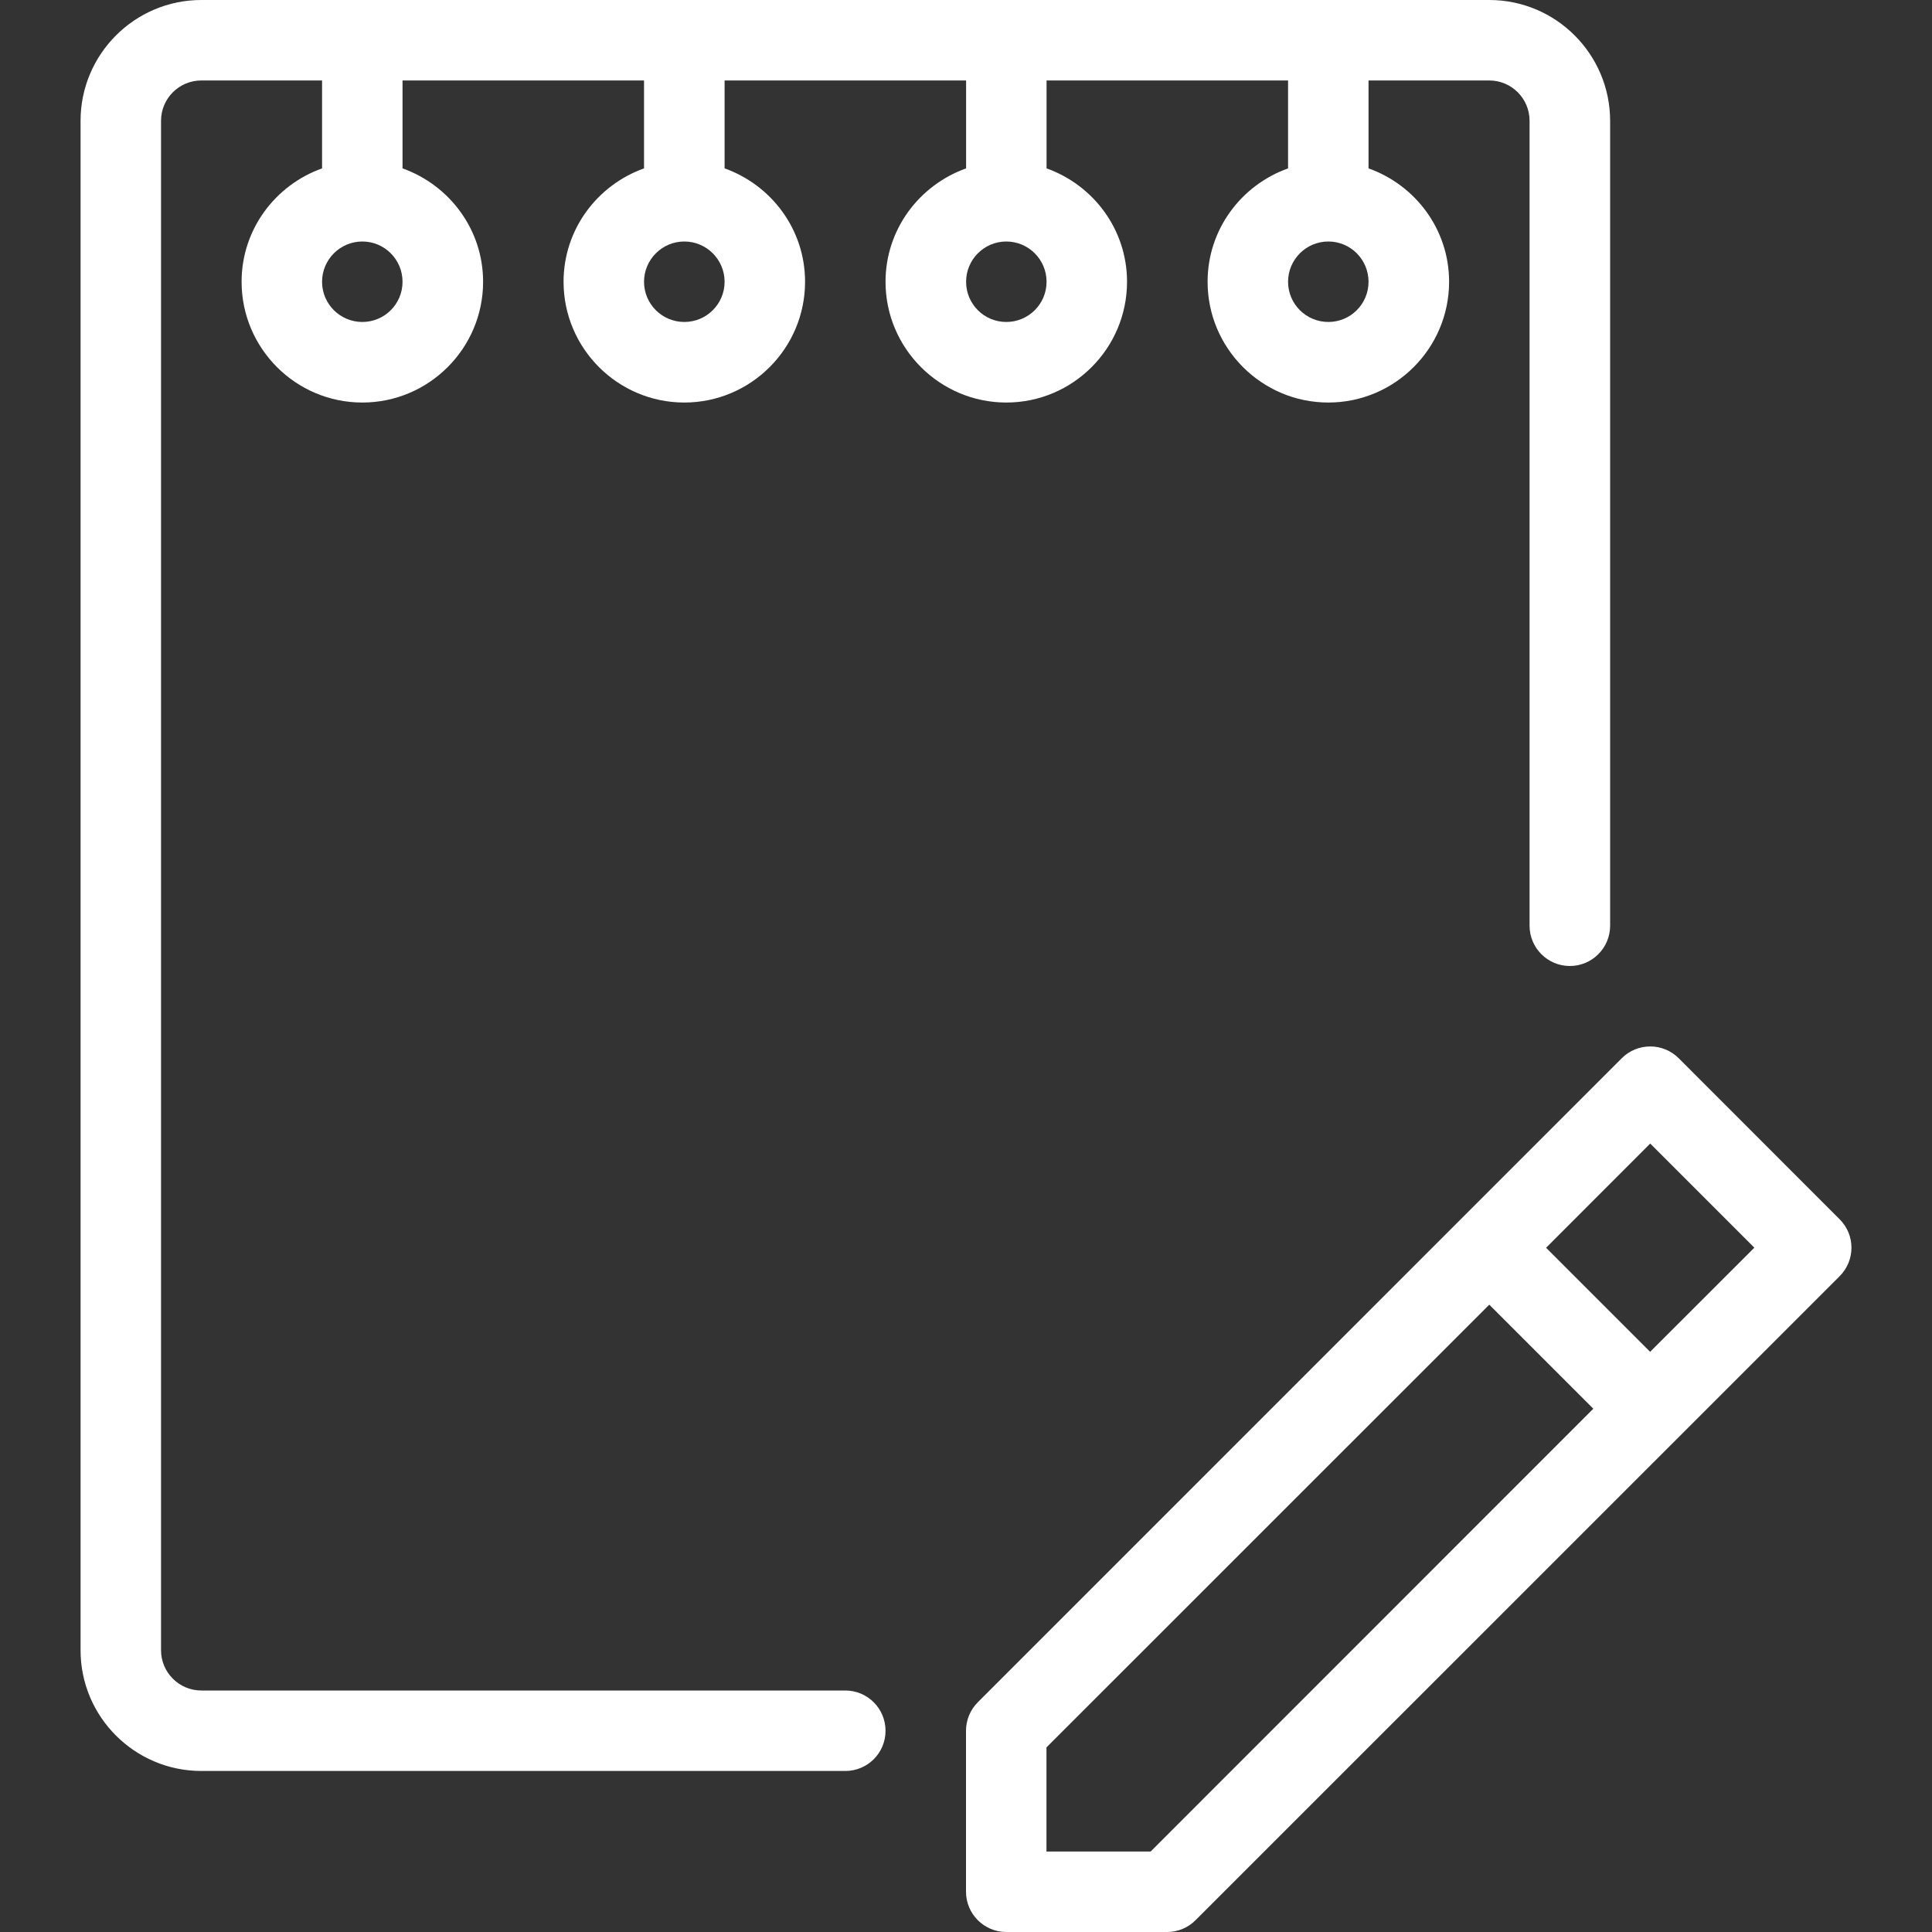 <svg width="20" height="20" viewBox="0 0 20 20" fill="none" xmlns="http://www.w3.org/2000/svg">
<rect x="0" y="0" width="20" height="20" fill="#333333" stroke="none"/>
<g clip-path="url(#clip0)">
<path d="M19.044 12.622L17.378 10.955C17.215 10.792 16.951 10.792 16.788 10.955L10.122 17.622C10.044 17.7 10 17.806 10 17.917V19.583C10 19.813 10.187 20 10.417 20H12.083C12.193 20 12.299 19.956 12.377 19.877L17.375 14.88C17.376 14.879 17.377 14.879 17.378 14.878C17.378 14.877 17.378 14.877 17.379 14.876L19.044 13.211C19.207 13.048 19.207 12.784 19.044 12.622ZM11.911 19.167H10.833V18.089L15.417 13.506L16.494 14.583L11.911 19.167ZM17.082 13.994L16.005 12.917L17.083 11.838L18.161 12.916L17.082 13.994Z" fill="white"/>
<path d="M15.417 0H2.084C1.395 0 0.834 0.561 0.834 1.25V17.083C0.834 17.773 1.395 18.333 2.084 18.333H8.751C8.981 18.333 9.167 18.147 9.167 17.917C9.167 17.687 8.981 17.5 8.751 17.5H2.084C1.854 17.5 1.667 17.313 1.667 17.083V1.25C1.667 1.02 1.854 0.833 2.084 0.833H3.334V1.743C2.85 1.916 2.501 2.374 2.501 2.917C2.501 3.606 3.061 4.167 3.751 4.167C4.44 4.167 5.001 3.606 5.001 2.917C5.001 2.374 4.651 1.916 4.167 1.743V0.833H6.667V1.743C6.183 1.916 5.834 2.374 5.834 2.917C5.834 3.606 6.395 4.167 7.084 4.167C7.773 4.167 8.334 3.606 8.334 2.917C8.334 2.374 7.985 1.916 7.501 1.743V0.833H10.001V1.743C9.517 1.916 9.167 2.374 9.167 2.917C9.167 3.606 9.728 4.167 10.417 4.167C11.107 4.167 11.667 3.606 11.667 2.917C11.667 2.374 11.318 1.916 10.834 1.743V0.833H13.334V1.743C12.85 1.916 12.501 2.374 12.501 2.917C12.501 3.606 13.062 4.167 13.751 4.167C14.44 4.167 15.001 3.606 15.001 2.917C15.001 2.374 14.652 1.916 14.167 1.743V0.833H15.417C15.647 0.833 15.834 1.02 15.834 1.25V9.583C15.834 9.813 16.021 10 16.251 10C16.481 10 16.668 9.813 16.668 9.583V1.25C16.667 0.561 16.107 0 15.417 0ZM3.751 3.333C3.521 3.333 3.334 3.147 3.334 2.917C3.334 2.687 3.521 2.5 3.751 2.5C3.981 2.5 4.167 2.687 4.167 2.917C4.167 3.147 3.981 3.333 3.751 3.333ZM7.501 2.917C7.501 3.147 7.314 3.333 7.084 3.333C6.854 3.333 6.667 3.147 6.667 2.917C6.667 2.687 6.854 2.5 7.084 2.5C7.314 2.5 7.501 2.687 7.501 2.917ZM10.417 3.333C10.187 3.333 10.001 3.147 10.001 2.917C10.001 2.687 10.187 2.5 10.417 2.5C10.647 2.5 10.834 2.687 10.834 2.917C10.834 3.147 10.647 3.333 10.417 3.333ZM13.751 3.333C13.521 3.333 13.334 3.147 13.334 2.917C13.334 2.687 13.521 2.5 13.751 2.5C13.981 2.5 14.167 2.687 14.167 2.917C14.167 3.147 13.981 3.333 13.751 3.333Z" fill="white"/>
</g>
<defs>
<clipPath id="clip0">
<rect width="20" height="20" fill="white"/>
</clipPath>
</defs>
</svg>
